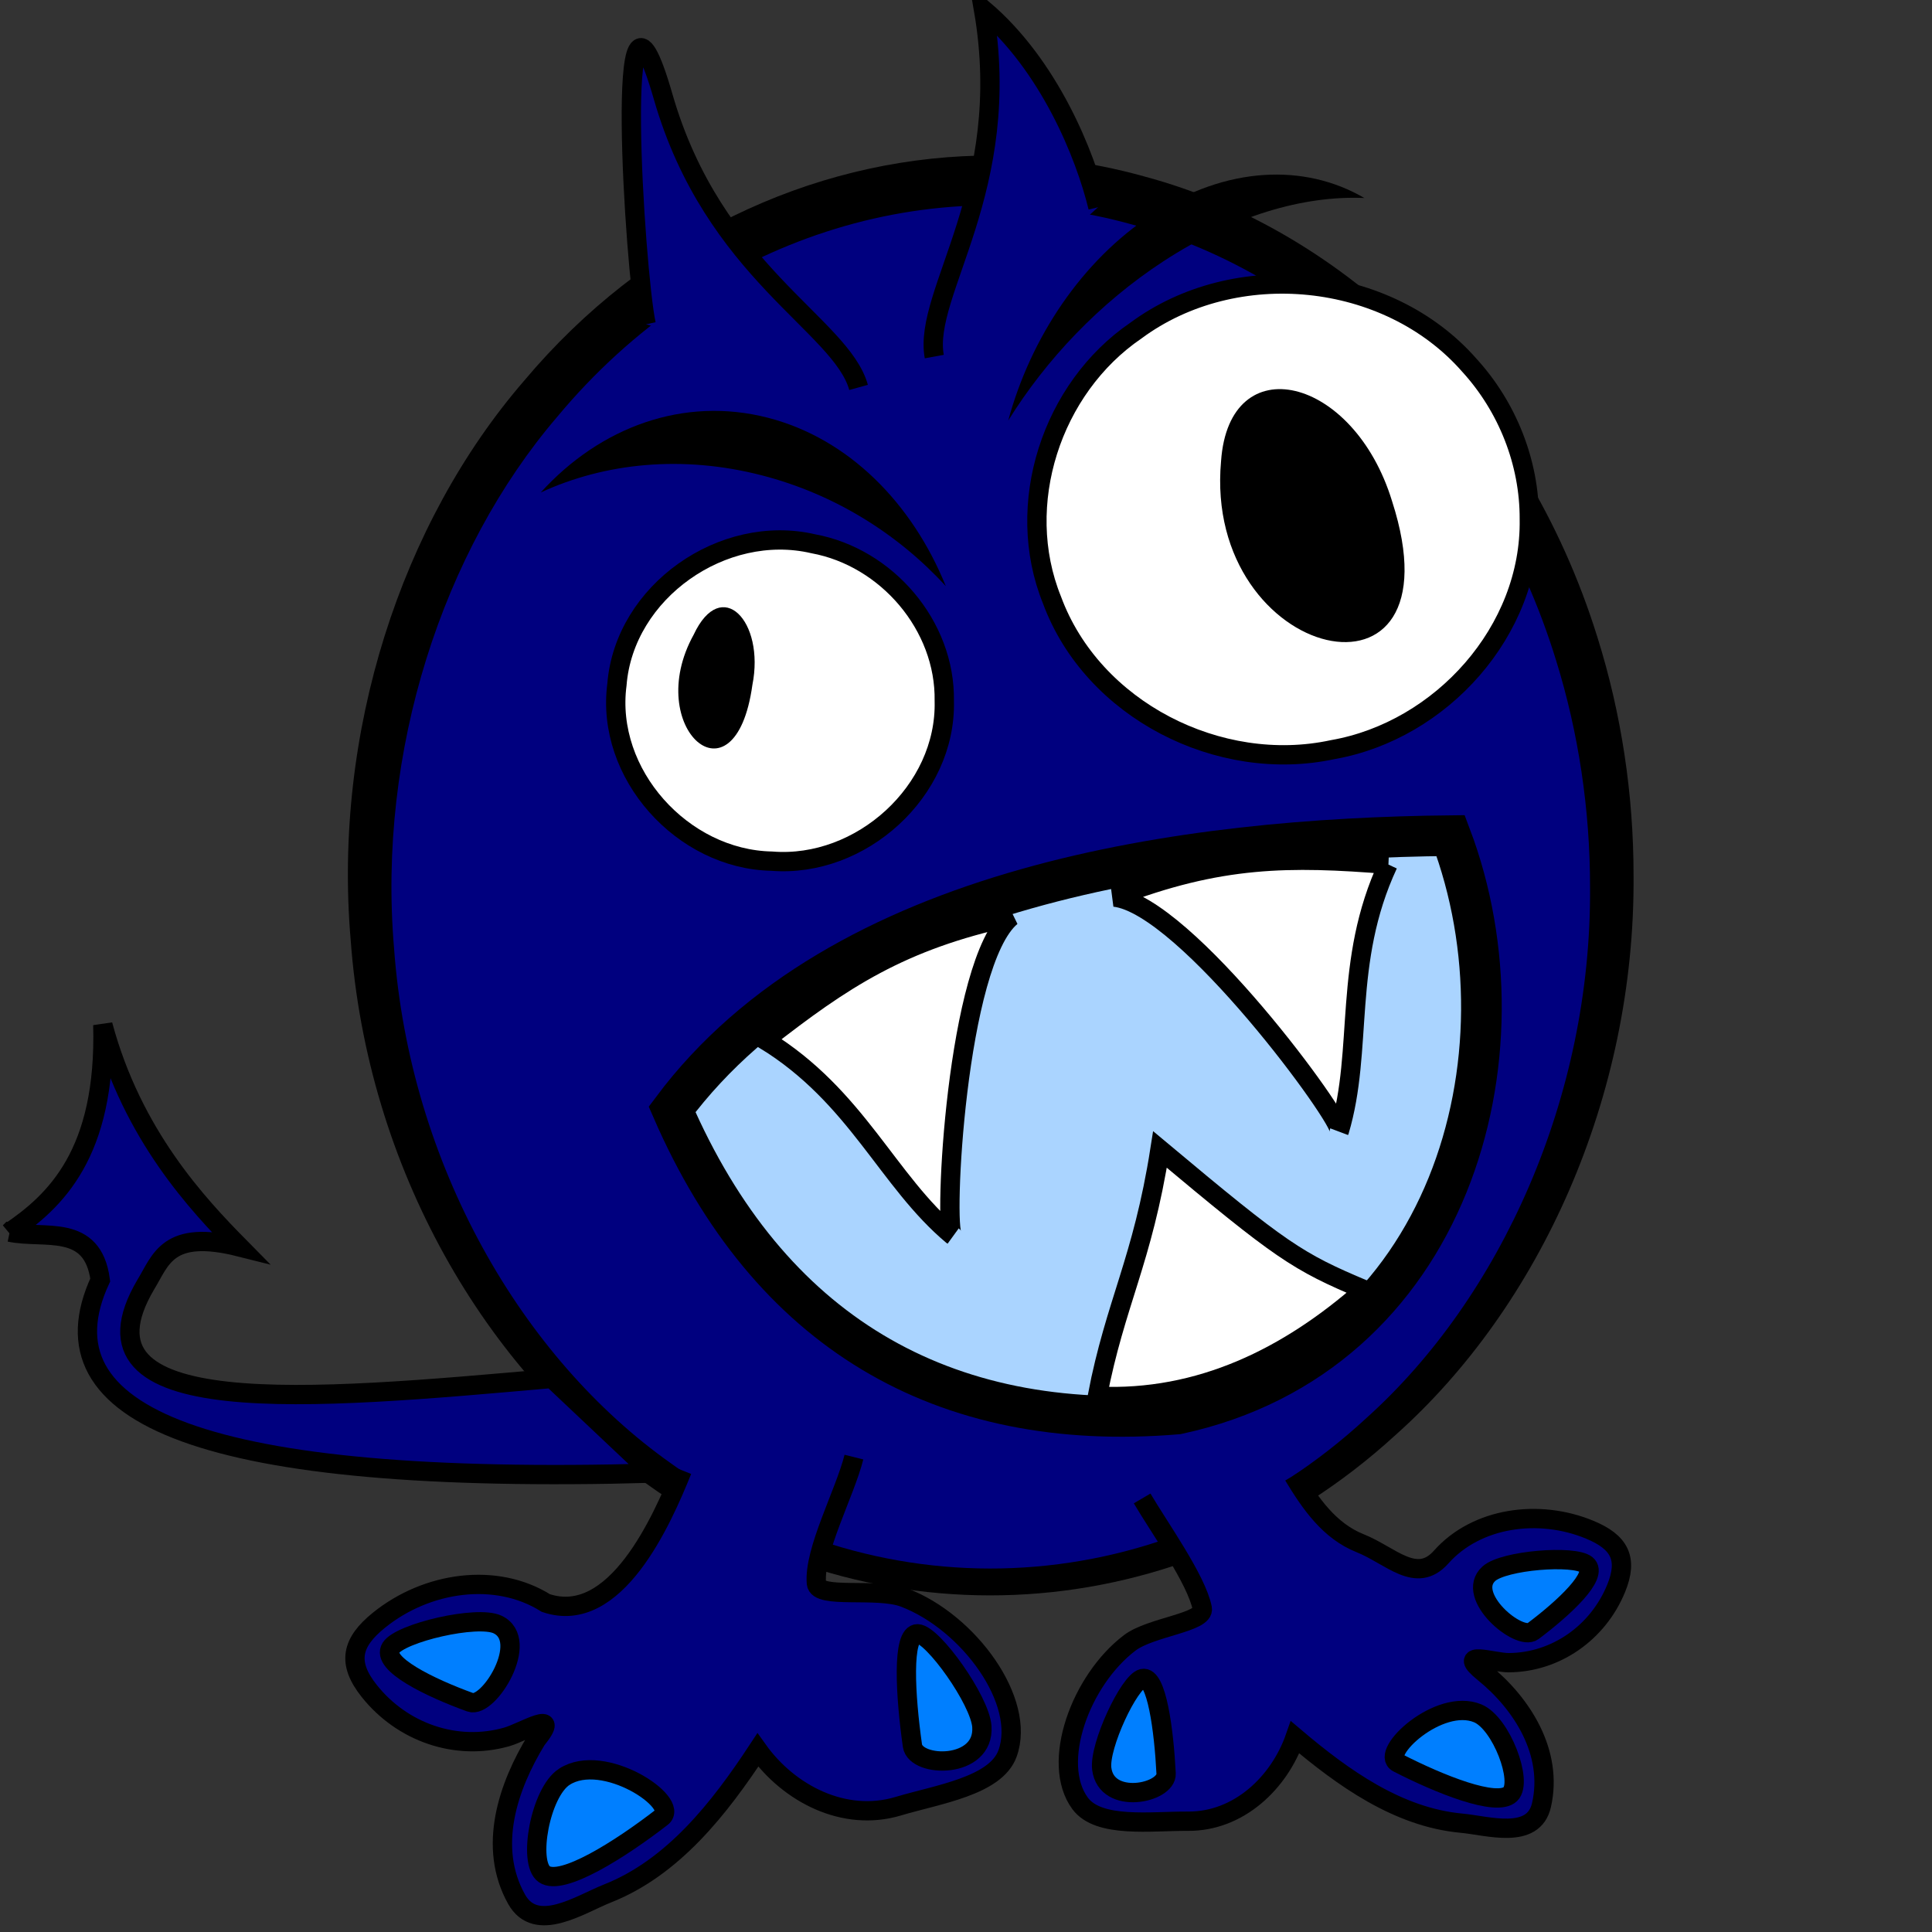 <?xml version="1.0"?><svg width="480" height="480" xmlns="http://www.w3.org/2000/svg">
 <rect width="100%" height="100%" fill="#333333" stroke="none"/>
 <title>blue monster</title>

 <g>
  <title>Layer 1</title>
  <g id="layer1">
   <path d="m243.031,38.673c-41.572,0.996 -82.832,20.251 -112.774,55.874c-30.634,35.411 -47.552,87.508 -43.13,139.01c4.136,56.653 33.534,107.127 73.498,135.074c56.796,40.864 133.145,36.345 185.982,-12.011c36,-31.997 59.655,-84.195 59.246,-139.092c0.01,-20.169 -3.037,-40.274 -8.949,-59.113c-18.22,-58.74 -62.801,-101.272 -112.608,-114.577c-13.521,-3.786 -27.408,-5.498 -41.265,-5.165zm0.373,14.02c12.482,-0.286 24.978,1.232 37.121,4.632l0.042,0.041l0.041,0c44.485,11.883 85.914,50.743 102.79,105.149l0,0.041c5.476,17.45 8.34,36.237 8.327,55.013l0,0.041c0.378,50.792 -22.094,99.705 -54.647,128.639l-0.041,0.041l-0.042,0.041c-48.196,44.108 -116.572,47.995 -168.125,10.904l-0.041,-0.041l-0.042,0c-36.019,-25.188 -63.744,-72.295 -67.573,-124.744l0,-0.041l0,-0.041c-4.091,-47.641 12.087,-96.654 39.897,-128.802l0.042,-0.041l0,-0.041c27.461,-32.672 64.802,-49.934 102.251,-50.791z" stroke-width="10.683" stroke-miterlimit="4" fill="#000000" id="path3627"/>
   <path d="m395.042,220.38c0.384,52.067 -22.142,101.923 -55.577,131.94c-49.277,45.552 -119.908,49.662 -172.753,11.258c-37.059,-26.177 -64.929,-74.281 -68.814,-128.029c-4.152,-48.843 12.027,-98.701 40.532,-131.984c37.33,-44.86 93.079,-61.859 143.147,-47.699c45.99,12.409 87.926,52.519 105.043,108.26c5.557,17.883 8.435,37.061 8.422,56.254z" stroke-width="10.683" stroke-miterlimit="4" fill="#00007f" id="path3143"/>
   <path d="m234.604,174.143c0.572,22.41 -20.73,41.593 -42.866,39.808c-22.173,-0.434 -41.388,-21.678 -38.461,-43.882c1.834,-23.104 26.401,-40.19 48.771,-34.975c18.265,3.359 32.866,20.331 32.556,39.049z" stroke-width="4.797" stroke-miterlimit="4" stroke="#000000" fill="#ffffff" id="path5083"/>
   <path d="m379.953,128.969c0.485,27.718 -21.909,52.562 -48.834,57.272c-28.152,6.091 -59.686,-9.859 -69.759,-37.178c-9.582,-23.694 -0.116,-52.635 20.858,-66.936c24.663,-18.248 62.516,-14.541 82.816,8.59c9.462,10.35 14.99,24.204 14.919,38.252z" stroke-width="4.797" stroke-miterlimit="4" stroke="#000000" fill="#ffffff" id="path5085"/>
   <path d="m166.981,275.619c23.913,55.057 66.987,80.627 125.565,75.686c67.676,-14.544 88.554,-89.064 67.863,-143.693c-65.327,0.688 -151.59,11.948 -193.428,68.007z" stroke-width="10.097" stroke-miterlimit="4" stroke="#000000" fill-rule="evenodd" fill="#aad4ff" id="path5087"/>
   <path d="m321.368,366.588c4.239,7.01 8.937,13.787 16.547,16.818c7.61,3.03 13.957,10.392 20.143,3.435c8.767,-9.857 24.249,-12.052 36.934,-6.776c7.332,3.049 9.584,7.116 6.535,14.566c-4.481,10.949 -14.909,18.385 -26.671,18.46c-3.843,0.024 -13.32,-3.302 -6.165,2.494c9.443,7.65 17.27,19.876 14.28,32.907c-2,8.72 -13.393,5.07 -19.866,4.474c-15.803,-1.456 -29.446,-11.262 -41.337,-21.333c-3.932,11.27 -13.99,20.936 -26.641,20.845c-9.129,-0.066 -22.172,1.809 -26.778,-4.432c-7.374,-9.991 0.082,-30.62 12.364,-39.904c5.234,-3.956 18.676,-5.024 17.986,-8.55c-1.397,-7.132 -10.744,-20.161 -14.938,-27.307" stroke-width="4.797" stroke-miterlimit="4" stroke="#000000" fill-rule="evenodd" fill="#00007f" id="path2802"/>
   <path d="m186.929,170.165c-4.3,31.021 -27.382,10.647 -14.591,-12.472c6.888,-14.726 17.748,-3.376 14.591,12.472z" stroke-width="4.797" stroke-miterlimit="4" fill="#000000" id="path5089"/>
   <path d="m345.861,124.539c17.789,55.097 -47.035,40.075 -42.491,-9.984c1.996,-28.518 32.957,-21.256 42.491,9.984z" stroke-width="4.797" stroke-miterlimit="4" fill="#000000" id="path5091"/>
   <path d="m169.487,365.307c-5.014,12.442 -16.592,38.782 -33.875,32.96c-12.418,-7.792 -29.598,-5.316 -41.464,4.269c-6.857,5.538 -7.985,10.585 -2.41,17.588c8.197,10.296 21.629,14.985 34.182,11.401c4.103,-1.171 13.78,-7.235 7.348,0.742c-7.048,11.548 -12.186,26.602 -4.929,39.583c4.856,8.688 15.852,1.241 22.562,-1.411c16.381,-6.477 27.851,-21.197 37.371,-35.653c7.711,10.808 21.447,17.996 34.897,13.958c9.704,-2.913 24.189,-4.984 27.142,-13.072c4.738,-12.974 -9.659,-32.668 -25.643,-38.754c-6.814,-2.594 -21.466,0.453 -21.832,-3.526c-0.741,-8.05 7.084,-22.443 9.319,-31.379" stroke-width="4.797" stroke-miterlimit="4" stroke="#000000" fill-rule="evenodd" fill="#00007f" id="path5133"/>
   <path d="m286.307,53.258c-17.523,11.443 -30.237,30.638 -35.816,51.222c9.438,-15.192 22.672,-29.19 38.542,-39.554c17.289,-11.29 34.823,-16.401 49.937,-15.731c-14.847,-8.666 -34.293,-7.934 -52.663,4.063z" stroke-width="21.587" stroke-miterlimit="4" fill="#000000" id="path2808"/>
   <path d="m190.816,103.796c19.992,5.166 35.792,21.156 44.174,41.839c-11.842,-12.929 -27.578,-22.85 -45.683,-27.528c-19.725,-5.098 -38.974,-3.141 -54.962,4.248c14.752,-16.259 35.512,-23.975 56.471,-18.559z" stroke-width="21.587" stroke-miterlimit="4" fill="#000000" id="path2813"/>
   <path d="m140.2,441.437c-5.971,3.87 -9.107,21.355 -4.972,24.21c4.37,3.016 18.898,-6.197 29.18,-14.158c4.645,-3.597 -14.435,-16.386 -24.208,-10.052z" stroke-width="4.797" stroke-miterlimit="4" stroke="#000000" fill-rule="evenodd" fill="#007fff" id="path2815"/>
   <path d="m123.622,403.605c-5.073,-2.406 -24.152,2.079 -26.519,5.804c-2.501,3.935 9.625,9.863 19.738,13.522c4.568,1.653 15.084,-15.39 6.781,-19.326z" stroke-width="4.797" stroke-miterlimit="4" stroke="#000000" fill-rule="evenodd" fill="#007fff" id="path3198"/>
   <path d="m243.941,428.955c-0.454,-6.504 -12.152,-22.899 -15.942,-23.043c-4.004,-0.152 -3.051,15.502 -1.307,27.792c0.787,5.551 17.992,5.896 17.249,-4.749z" stroke-width="4.797" stroke-miterlimit="4" stroke="#000000" fill-rule="evenodd" fill="#007fff" id="path3200"/>
   <path d="m367.124,425.667c5.87,2.429 11.328,17.002 8.114,20.081c-3.396,3.255 -17.645,-2.482 -27.952,-7.781c-4.656,-2.394 10.232,-16.277 19.838,-12.3z" stroke-width="4.797" stroke-miterlimit="4" stroke="#000000" fill-rule="evenodd" fill="#007fff" id="path3202"/>
   <path d="m369.901,390.99c3.697,-3.357 21.214,-4.72 24.233,-2.252c3.19,2.608 -5.598,10.78 -13.271,16.527c-3.466,2.596 -17.012,-8.782 -10.962,-14.275z" stroke-width="4.797" stroke-miterlimit="4" stroke="#000000" fill-rule="evenodd" fill="#007fff" id="path3204"/>
   <path d="m273.727,439.441c-0.701,-5.653 6.823,-21.662 10.135,-22.418c3.5,-0.798 5.31,12.785 5.856,23.615c0.246,4.892 -14.843,8.056 -15.991,-1.197z" stroke-width="4.797" stroke-miterlimit="4" stroke="#000000" fill-rule="evenodd" fill="#007fff" id="path3206"/>
   <path d="m272.634,346.893c4.471,-23.236 11.217,-33.628 15.56,-61.304c30.261,25.32 33.997,27.8 50.838,34.89c-18.974,16.741 -40.94,27.553 -66.398,26.414z" stroke-width="4.797" stroke-miterlimit="4" stroke="#000000" fill-rule="evenodd" fill="#ffffff" id="path5131"/>
   <path d="m190.053,258.369c22.92,14.098 30.367,35.009 46.638,48.605c-2.316,-1.448 0.838,-67.84 14.555,-79.269c-27.465,5.957 -41.921,15.604 -61.193,30.664z" stroke-width="4.797" stroke-miterlimit="4" stroke="#000000" fill-rule="evenodd" fill="#ffffff" id="path5093"/>
   <path d="m272.792,51.498c-3.186,-13.146 -12.163,-35.256 -28.438,-49.099c7.705,44.729 -15.149,70.277 -12.237,86.189" stroke-width="4.797" stroke-miterlimit="4" stroke="#000000" fill-rule="evenodd" fill="#00007f" id="path3633"/>
   <path d="m160.534,80.563c-2.859,-13.222 -8.337,-100.196 4.212,-56.576c12.549,43.62 44.253,56.675 48.563,72.267" stroke-width="4.797" stroke-miterlimit="4" stroke="#000000" fill-rule="evenodd" fill="#00007f" id="path3635"/>
   <path d="m344.857,214.757c-11.35,24.389 -6.031,45.939 -12.109,66.246c1.134,-2.484 -38.113,-56.142 -55.861,-58.123c26.201,-10.159 43.584,-10.073 67.97,-8.123z" stroke-width="4.797" stroke-miterlimit="4" stroke="#000000" fill-rule="evenodd" fill="#ffffff" id="path3637"/>
   <path d="m2.399,306.125c11.244,-7.632 24.013,-19.446 23.149,-51.498c7.348,27.398 23.618,44.665 33.974,55.168c-17.948,-4.51 -19.54,3.239 -23.305,9.36c-20.217,34.282 40.65,28.65 100.919,23.312l24.941,23.542c-111.171,3.048 -152.84,-14.135 -137.176,-48.008c-1.901,-14.219 -13.826,-10.071 -22.502,-11.876z" stroke-width="4.797" stroke-miterlimit="8.3" stroke="#000000" fill-rule="evenodd" fill="#00007f" id="path3639"/>
  </g>
 </g>
</svg>